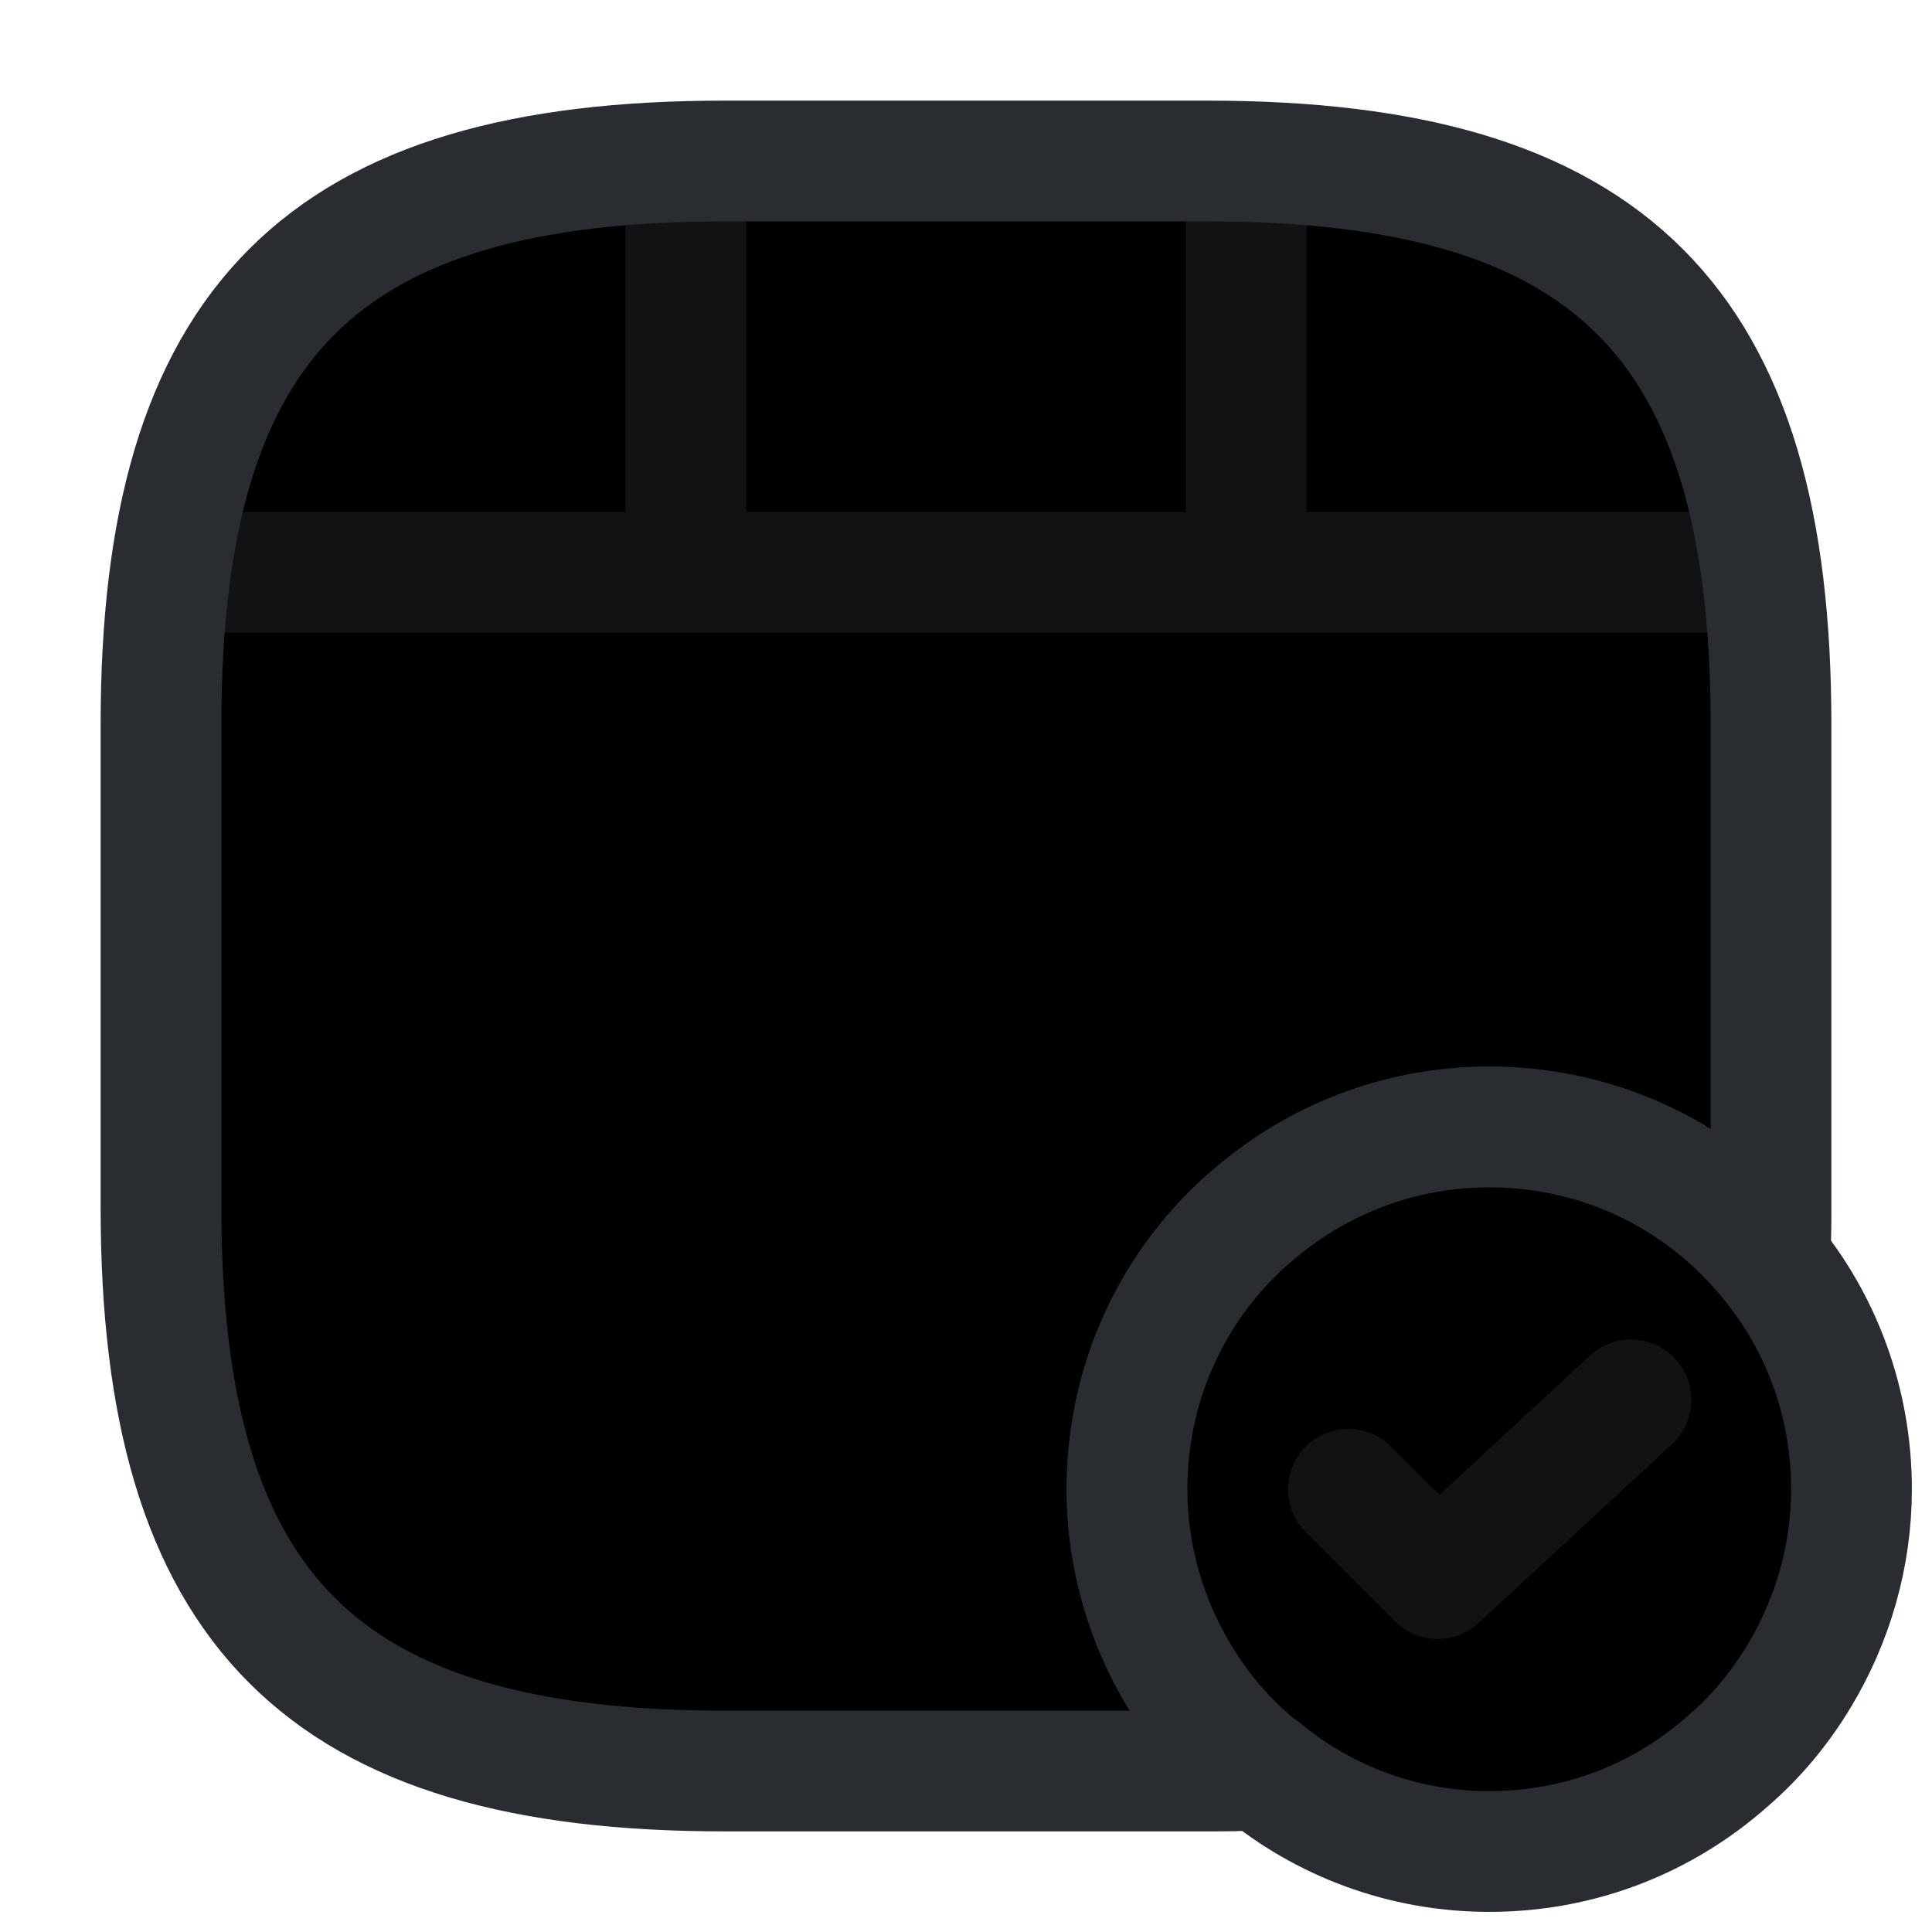 <svg width="24" height="24" viewBox="0 0 24 24"  xmlns="http://www.w3.org/2000/svg">
<path d="M22 9V15C22 15.22 22 15.44 21.98 15.65C21.16 14.64 19.91 14 18.5 14C17.44 14 16.46 14.37 15.69 14.99C14.65 15.81 14 17.08 14 18.5C14 19.34 14.24 20.14 14.65 20.82C14.92 21.27 15.26 21.66 15.66 21.98C15.45 22 15.23 22 15 22H9C4 22 2 20 2 15V9C2 4 4 2 9 2H15C20 2 22 4 22 9Z" stroke="#292D32" stroke-width="1.5" stroke-linecap="round" stroke-linejoin="round"/>
<g opacity="0.4">
<path d="M2.52 7.11H21.48" stroke="#292D32" stroke-width="1.5" stroke-linecap="round" stroke-linejoin="round"/>
<path d="M8.52 2.11V6.97" stroke="#292D32" stroke-width="1.5" stroke-linecap="round" stroke-linejoin="round"/>
<path d="M15.48 2.11V6.52" stroke="#292D32" stroke-width="1.5" stroke-linecap="round" stroke-linejoin="round"/>
</g>
<path d="M23 18.5C23 19.34 22.76 20.14 22.35 20.82C22.11 21.22 21.81 21.58 21.46 21.88C20.67 22.58 19.64 23 18.5 23C17.43 23 16.44 22.62 15.67 21.98H15.66C15.26 21.66 14.92 21.27 14.65 20.82C14.24 20.14 14 19.34 14 18.5C14 17.08 14.65 15.81 15.69 14.99C16.46 14.37 17.44 14 18.5 14C19.91 14 21.16 14.64 21.98 15.65C22.62 16.42 23 17.42 23 18.5Z" stroke="#292D32" stroke-width="1.5" stroke-miterlimit="10" stroke-linecap="round" stroke-linejoin="round"/>
<path opacity="0.4" d="M16.75 18.5L17.86 19.61L20.26 17.39" stroke="#292D32" stroke-width="1.5" stroke-linecap="round" stroke-linejoin="round"/>
</svg>
